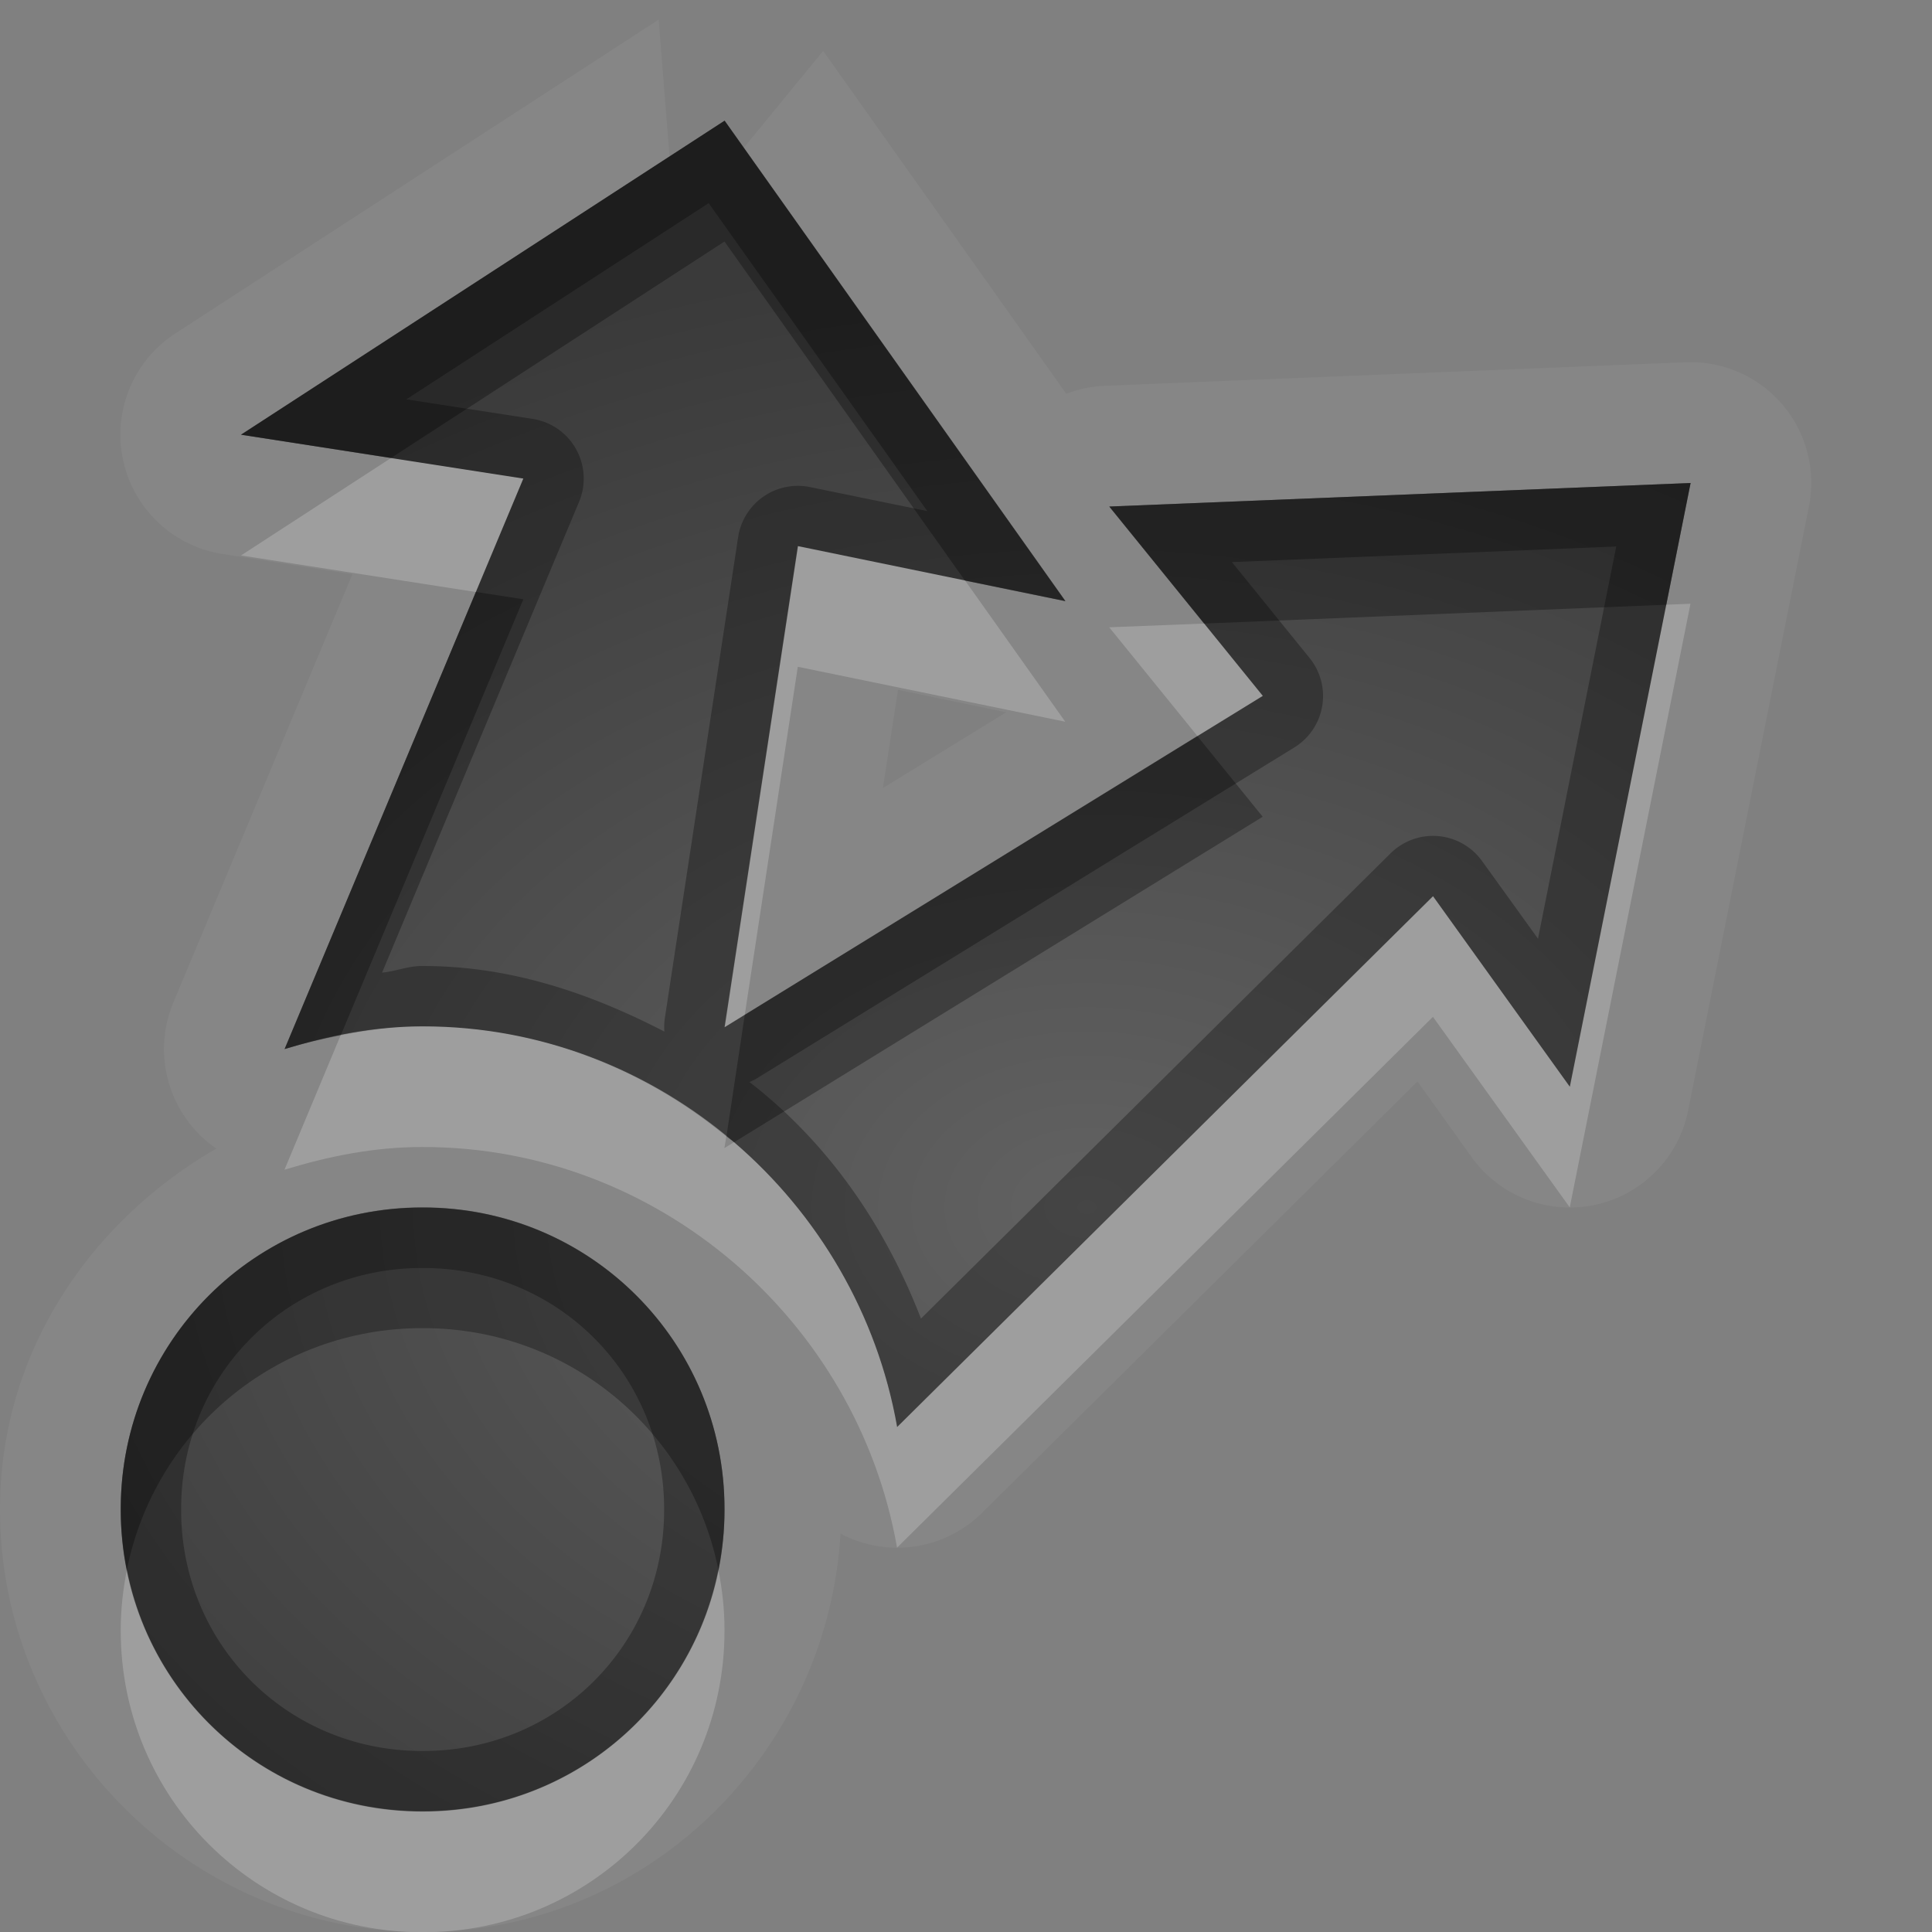 <?xml version="1.0" encoding="UTF-8"?>
<svg id="svg30" width="16" height="16" version="1.1" xmlns="http://www.w3.org/2000/svg" xmlns:cc="http://creativecommons.org/ns#" xmlns:dc="http://purl.org/dc/elements/1.1/" xmlns:rdf="http://www.w3.org/1999/02/22-rdf-syntax-ns#">
 <rect width="100%" height="100%" fill="#808080" stroke="none"/>
 <defs id="defs7">
  <radialGradient id="gr0" cx="9" cy="10" r="11" gradientTransform="matrix(1 0 0 .727 0 2.727)" gradientUnits="userSpaceOnUse">
   <stop id="stop2" stop-opacity=".235" offset="0"/>
   <stop id="stop4" stop-opacity=".549" offset="1"/>
  </radialGradient>
 </defs>
 <path id="path9" d="m5.455 0.162-4.004 2.6a1 1 0 0 0 0.391 1.826l1.076 0.168-1.482 3.545a1 1 0 0 0 0.355 1.211c-1.048 0.606-1.791 1.695-1.791 2.984v0.008c0 1.92 1.577 3.496 3.496 3.496h0.008c1.85 0 3.348-1.475 3.457-3.299a1 1 0 0 0 1.172-0.172l3.606-3.572 0.449 0.627a1 1 0 0 0 1.793-0.389l1-5a1 1 0 0 0-1.022-1.195l-4.814 0.195a1 1 0 0 0-0.314 0.066l-2.014-2.84-0.658 0.803 2.664 3.754-2.215-0.455-0.607 3.984 4.457-2.744-1.271-1.568 4.814-0.195-1 5-1.133-1.578-4.438 4.396c-0.328-1.87-1.97-3.318-3.926-3.318h-0.008c-0.397 0-0.775 0.077-1.139 0.188l1.977-4.725-2.338-0.363 3.549-2.305-0.09-1.133zm1.982 5.551 0.895 0.186-1.02 0.627 0.125-0.812zm-3.941 4.287h0.008c1.383 0 2.496 1.113 2.496 2.496v0.01c0 1.383-1.113 2.496-2.496 2.496h-0.008c-1.383 0-2.496-1.113-2.496-2.496v-0.01c0-1.383 1.113-2.496 2.496-2.496z" fill="#fff" opacity=".05"/>
 <path id="base" d="m6 1-4.004 2.6 2.338 0.363-1.977 4.725c0.364-0.111 0.741-0.188 1.139-0.188h0.008c1.956 0 3.598 1.448 3.926 3.318l4.438-4.396 1.133 1.578 1-5-4.814 0.195 1.272 1.568-4.457 2.744 0.607-3.984 2.215 0.455-2.822-3.978zm-2.504 9c-1.383 0-2.496 1.113-2.496 2.496v0.008c0 1.383 1.113 2.496 2.496 2.496h0.008c1.383 0 2.496-1.113 2.496-2.496v-0.008c0-1.383-1.113-2.496-2.496-2.496h-0.008z" fill="url(#gr0)"/>
 <path id="path15" d="m6 1-4.004 2.6 2.338 0.363-1.977 4.725c0.364-0.111 0.741-0.188 1.139-0.188h0.008c1.956 0 3.598 1.448 3.926 3.318l4.438-4.396 1.133 1.578 1-5-4.814 0.195 1.271 1.568-4.457 2.744 0.607-3.984 2.215 0.455-2.822-3.978zm-0.131 0.682 1.811 2.551-0.971-0.199a0.5 0.5 0 0 0-0.596 0.414l-0.607 3.984a0.5 0.5 0 0 0-0.004 0.111c-0.61-0.315-1.269-0.543-1.998-0.543h-0.008c-0.119 0-0.217 0.044-0.332 0.055l1.631-3.898a0.5 0.5 0 0 0-0.385-0.688l-1.045-0.162 2.504-1.625zm7.516 2.844-0.648 3.248-0.463-0.643a0.5 0.5 0 0 0-0.758-0.064l-3.889 3.853c-0.301-0.778-0.77-1.456-1.42-1.959a0.5 0.5 0 0 0 0.055-0.027l4.457-2.744a0.5 0.5 0 0 0 0.127-0.74l-0.644-0.795 3.184-0.129zm-9.889 5.475c-1.383 0-2.496 1.113-2.496 2.496v0.01c0 1.383 1.113 2.496 2.496 2.496h0.008c1.383 0 2.496-1.113 2.496-2.496v-0.01c0-1.383-1.113-2.496-2.496-2.496h-0.008zm0 0.5h0.008c1.115 0 1.996 0.881 1.996 1.996v0.008c0 1.115-0.881 1.996-1.996 1.996h-0.008c-1.115 0-1.996-0.881-1.996-1.996v-0.008c0-1.115 0.881-1.996 1.996-1.996z" opacity=".3"/>
 <path id="path20" d="m3.238 3.793-1.242 0.807 1.945 0.303 0.393-0.939-1.096-0.17zm3.369 0.73-0.607 3.984 0.168-0.104 0.439-2.881 2.215 0.455-0.83-1.17-1.385-0.285zm7.393 0.477-0.201 0.008-0.799 3.992-1.133-1.578-4.438 4.396c-0.164-0.934-0.655-1.764-1.35-2.359l-0.08 0.049 0.016-0.096c-0.687-0.566-1.561-0.912-2.512-0.912h-0.008c-0.231 0-0.455 0.031-0.674 0.074l-0.465 1.113c0.364-0.111 0.741-0.188 1.139-0.188h0.008c1.956 0 3.598 1.448 3.926 3.318l4.438-4.396 1.133 1.578 1-5zm-4.029 0.164-0.785 0.031 0.73 0.9 0.541-0.332-0.486-0.6zm-8.92 7.836c-0.032 0.161-0.051 0.326-0.051 0.496v0.01c0 1.383 1.113 2.496 2.496 2.496h0.008c1.383 0 2.496-1.113 2.496-2.496v-0.01c0-0.17-0.019-0.336-0.051-0.496-0.228 1.144-1.232 2.002-2.445 2.002h-0.008c-1.214 0-2.217-0.858-2.445-2.002z" fill="#fff" opacity=".2"/>
 <path id="path25" d="m6 1-4.004 2.6 1.242 0.193 2.762-1.793 1.992 2.809 0.83 0.17-2.822-3.978zm8 3-4.814 0.195 0.785 0.969 3.828-0.156 0.201-1.008zm-10.059 0.902-1.584 3.785c0.152-0.046 0.308-0.082 0.465-0.113l1.512-3.611-0.393-0.061zm5.975 1.193-3.748 2.309-0.152 1.008c0.021 0.017 0.044 0.03 0.064 0.047l4.377-2.695-0.541-0.668zm-6.42 3.904c-1.383 0-2.496 1.113-2.496 2.496v0.01c0 0.17 0.019 0.334 0.051 0.494 0.229-1.143 1.232-2 2.445-2h0.008c1.213 0 2.216 0.857 2.445 2 0.032-0.16 0.051-0.325 0.051-0.494v-0.01c0-1.383-1.113-2.496-2.496-2.496h-0.008z" opacity=".3"/>
</svg>
